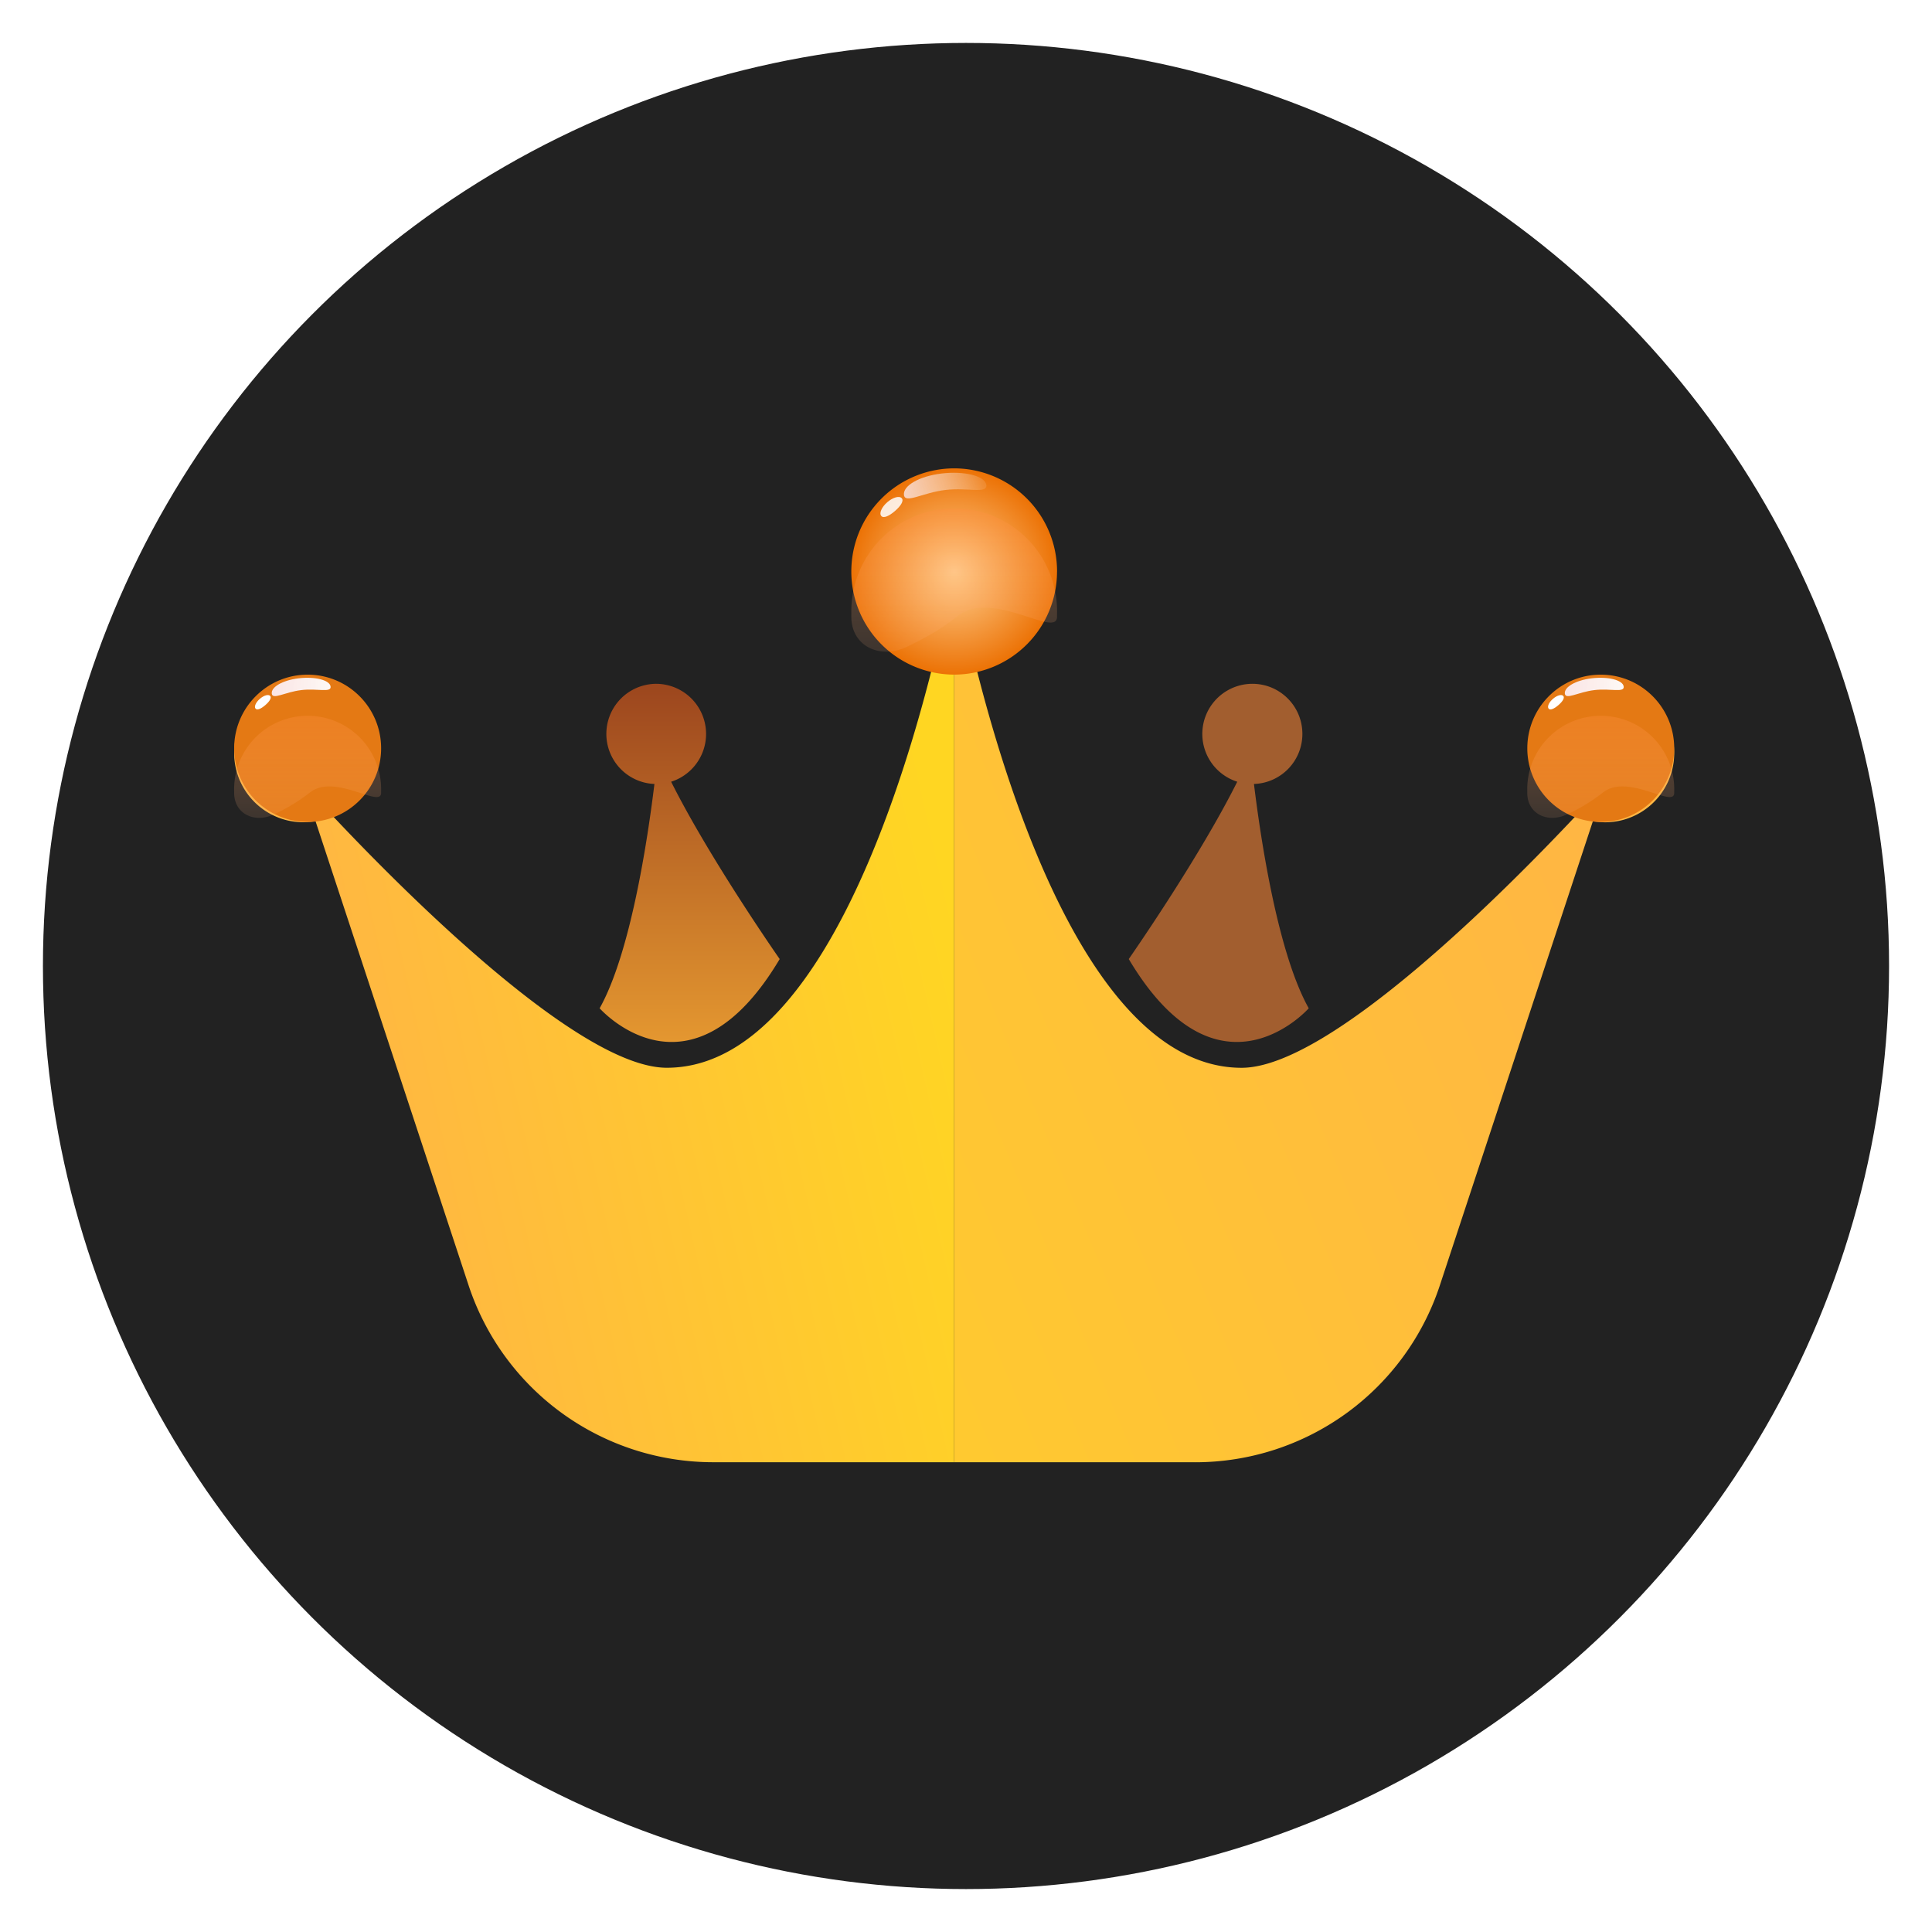 <svg width="45" height="45" fill="none" xmlns="http://www.w3.org/2000/svg"><circle cx="22.5" cy="22.5" r="22" fill="#222" stroke="#fff"/><path fill-rule="evenodd" clip-rule="evenodd" d="M15.53 24.87c-2.05 0-6.163-4.145-7.786-5.87a1.614 1.614 0 00-.68-3.074c-.889 0-1.61.723-1.61 1.614a1.612 1.612 0 001.895 1.587l3.565 10.81a6 6 0 005.698 4.121h5.613v-20.85S20.232 24.87 15.531 24.87z" fill="url(#vip0_linear)"/><path fill-rule="evenodd" clip-rule="evenodd" d="M18.16 22.338s-1.627-2.329-2.528-4.13a1.168 1.168 0 00-.352-2.281 1.167 1.167 0 00-.037 2.333c-.156 1.278-.552 3.931-1.276 5.225 0 0 2.096 2.378 4.193-1.146z" fill="url(#vip1_linear)"/><path fill-rule="evenodd" clip-rule="evenodd" d="M30.483 23.485c-.724-1.294-1.12-3.947-1.276-5.225a1.165 1.165 0 001.128-1.166c0-.645-.521-1.167-1.165-1.167a1.168 1.168 0 00-.352 2.281c-.9 1.801-2.527 4.13-2.527 4.13 2.097 3.525 4.192 1.147 4.192 1.147z" fill="#A25E2F"/><path fill-rule="evenodd" clip-rule="evenodd" d="M37.386 15.927a1.612 1.612 0 00-.68 3.074c-1.622 1.724-5.736 5.87-7.787 5.87-4.7 0-6.694-11.662-6.694-11.662v20.85h5.613a6 6 0 005.699-4.121l3.564-10.81a1.612 1.612 0 001.895-1.586c0-.892-.72-1.615-1.61-1.615z" fill="url(#vip2_linear)"/><path fill-rule="evenodd" clip-rule="evenodd" d="M24.62 13.311a2.4 2.4 0 01-2.395 2.402 2.4 2.4 0 01-2.396-2.402 2.4 2.4 0 012.396-2.402 2.4 2.4 0 012.396 2.402z" fill="url(#vip3_radial)"/><path d="M21.055 11.528c.025.213.43-.051.96-.115s.985.097.959-.116c-.026-.212-.512-.332-1.042-.268s-.903.287-.877.5z" fill="url(#vip4_linear)"/><path d="M20.526 12.018c.055.063.187-.001.32-.116.131-.114.212-.234.158-.297-.055-.063-.205-.022-.337.092-.132.115-.195.258-.14.321z" fill="url(#vip5_linear)" fill-opacity=".85"/><g filter="url(#vip_filter0_i)"><path d="M19.83 13.305a2.396 2.396 0 114.79 0v.06c0 .52-1.527-.67-2.338 0-.33.271-.762.512-1.16.701-.622.297-1.293-.012-1.293-.702v-.059z" fill="url(#vip6_linear)" fill-opacity=".32"/></g><path fill-rule="evenodd" clip-rule="evenodd" d="M8.877 17.43c0 .947-.766 1.715-1.711 1.715a1.714 1.714 0 01-1.712-1.715c0-.948.767-1.716 1.712-1.716s1.711.768 1.711 1.716z" fill="#E47914"/><path d="M6.33 16.156c.018.152.306-.037.685-.082.379-.046.704.069.685-.083-.018-.152-.365-.237-.744-.192-.379.046-.645.205-.626.357z" fill="url(#vip7_linear)"/><path d="M5.953 16.506c.038.045.133-.001.227-.083.095-.081.152-.168.114-.213-.04-.045-.147-.015-.241.067-.094.081-.14.184-.1.229z" fill="url(#vip8_linear)"/><g filter="url(#vip_filter1_i)"><path d="M5.454 17.425a1.712 1.712 0 113.423 0v.043c0 .372-1.091-.479-1.67 0a4.152 4.152 0 01-.829.501c-.445.212-.924-.009-.924-.501v-.043z" fill="url(#vip9_linear)" fill-opacity=".32"/></g><path fill-rule="evenodd" clip-rule="evenodd" d="M38.996 17.43c0 .947-.766 1.715-1.712 1.715a1.714 1.714 0 01-1.71-1.715c0-.948.766-1.716 1.71-1.716.946 0 1.712.768 1.712 1.716z" fill="#E47914"/><path d="M36.448 16.156c.019.152.307-.037.686-.082.378-.046.703.069.685-.083-.018-.152-.366-.237-.744-.192-.379.046-.645.205-.627.357z" fill="url(#vip10_linear)"/><path d="M36.071 16.506c.039.045.134-.001.228-.083.094-.081.152-.168.113-.213-.039-.045-.146-.015-.24.067-.095.081-.14.184-.101.229z" fill="url(#vip11_linear)"/><g filter="url(#vip_filter2_i)"><path d="M35.573 17.425a1.712 1.712 0 113.423 0v.043c0 .372-1.092-.479-1.671 0a4.153 4.153 0 01-.828.501c-.445.212-.924-.009-.924-.501v-.043z" fill="url(#vip12_linear)" fill-opacity=".32"/></g><defs><linearGradient id="vip0_linear" x1="8.193" y1="28.754" x2="23.256" y2="25.339" gradientUnits="userSpaceOnUse"><stop stop-color="#FFB544"/><stop offset="1" stop-color="#FFD622"/></linearGradient><linearGradient id="vip1_linear" x1="16.063" y1="15.927" x2="16.063" y2="24.27" gradientUnits="userSpaceOnUse"><stop stop-color="#9C461E"/><stop offset="1" stop-color="#E49730"/></linearGradient><linearGradient id="vip2_linear" x1="38.996" y1="23.95" x2="9.538" y2="36.248" gradientUnits="userSpaceOnUse"><stop stop-color="#FFB643"/><stop offset="1" stop-color="#FFD623"/></linearGradient><linearGradient id="vip4_linear" x1="20.581" y1="11.332" x2="23.229" y2="11.5" gradientUnits="userSpaceOnUse"><stop stop-color="#F9E0E0"/><stop offset="1" stop-color="#fff" stop-opacity="0"/></linearGradient><linearGradient id="vip5_linear" x1="20.344" y1="12.028" x2="21.083" y2="11.567" gradientUnits="userSpaceOnUse"><stop stop-color="#fff"/><stop offset="1" stop-color="#fff"/></linearGradient><linearGradient id="vip6_linear" x1="22.225" y1="10.909" x2="22.225" y2="15.82" gradientUnits="userSpaceOnUse"><stop stop-color="#FF9040"/><stop offset="1" stop-color="#FFCAAC" stop-opacity=".1"/></linearGradient><linearGradient id="vip7_linear" x1="5.991" y1="16.016" x2="7.883" y2="16.136" gradientUnits="userSpaceOnUse"><stop stop-color="#F9E0E0"/><stop offset="1" stop-color="#fff" stop-opacity=".97"/></linearGradient><linearGradient id="vip8_linear" x1="5.822" y1="16.513" x2="6.351" y2="16.184" gradientUnits="userSpaceOnUse"><stop stop-color="#fff"/><stop offset="1" stop-color="#fff"/></linearGradient><linearGradient id="vip9_linear" x1="7.166" y1="15.714" x2="7.166" y2="19.221" gradientUnits="userSpaceOnUse"><stop stop-color="#FF9040"/><stop offset="1" stop-color="#FFCAAC" stop-opacity=".1"/></linearGradient><linearGradient id="vip10_linear" x1="36.11" y1="16.016" x2="38.001" y2="16.136" gradientUnits="userSpaceOnUse"><stop stop-color="#F9E0E0"/><stop offset="1" stop-color="#fff" stop-opacity=".97"/></linearGradient><linearGradient id="vip11_linear" x1="35.941" y1="16.513" x2="36.469" y2="16.184" gradientUnits="userSpaceOnUse"><stop stop-color="#fff"/><stop offset="1" stop-color="#fff"/></linearGradient><linearGradient id="vip12_linear" x1="37.285" y1="15.714" x2="37.285" y2="19.221" gradientUnits="userSpaceOnUse"><stop stop-color="#FF9040"/><stop offset="1" stop-color="#FFCAAC" stop-opacity=".1"/></linearGradient><filter id="vip_filter0_i" x="19.829" y="10.909" width="4.792" height="4.27" filterUnits="userSpaceOnUse" color-interpolation-filters="sRGB"><feFlood flood-opacity="0" result="BackgroundImageFix"/><feBlend in="SourceGraphic" in2="BackgroundImageFix" result="shape"/><feColorMatrix in="SourceAlpha" values="0 0 0 0 0 0 0 0 0 0 0 0 0 0 0 0 0 0 127 0" result="hardAlpha"/><feOffset dy="1"/><feGaussianBlur stdDeviation="1"/><feComposite in2="hardAlpha" operator="arithmetic" k2="-1" k3="1"/><feColorMatrix values="0 0 0 0 1 0 0 0 0 0.732 0 0 0 0 0.696 0 0 0 1 0"/><feBlend in2="shape" result="effect1_innerShadow"/></filter><filter id="vip_filter1_i" x="5.454" y="15.714" width="3.423" height="3.336" filterUnits="userSpaceOnUse" color-interpolation-filters="sRGB"><feFlood flood-opacity="0" result="BackgroundImageFix"/><feBlend in="SourceGraphic" in2="BackgroundImageFix" result="shape"/><feColorMatrix in="SourceAlpha" values="0 0 0 0 0 0 0 0 0 0 0 0 0 0 0 0 0 0 127 0" result="hardAlpha"/><feOffset dy="1"/><feGaussianBlur stdDeviation="1"/><feComposite in2="hardAlpha" operator="arithmetic" k2="-1" k3="1"/><feColorMatrix values="0 0 0 0 1 0 0 0 0 0.732 0 0 0 0 0.696 0 0 0 1 0"/><feBlend in2="shape" result="effect1_innerShadow"/></filter><filter id="vip_filter2_i" x="35.573" y="15.714" width="3.423" height="3.336" filterUnits="userSpaceOnUse" color-interpolation-filters="sRGB"><feFlood flood-opacity="0" result="BackgroundImageFix"/><feBlend in="SourceGraphic" in2="BackgroundImageFix" result="shape"/><feColorMatrix in="SourceAlpha" values="0 0 0 0 0 0 0 0 0 0 0 0 0 0 0 0 0 0 127 0" result="hardAlpha"/><feOffset dy="1"/><feGaussianBlur stdDeviation="1"/><feComposite in2="hardAlpha" operator="arithmetic" k2="-1" k3="1"/><feColorMatrix values="0 0 0 0 1 0 0 0 0 0.732 0 0 0 0 0.696 0 0 0 1 0"/><feBlend in2="shape" result="effect1_innerShadow"/></filter><radialGradient id="vip3_radial" cx="0" cy="0" r="1" gradientUnits="userSpaceOnUse" gradientTransform="matrix(0 2.402 -2.396 0 22.225 13.311)"><stop stop-color="#FFD193"/><stop offset="1" stop-color="#EC7205"/></radialGradient></defs></svg>